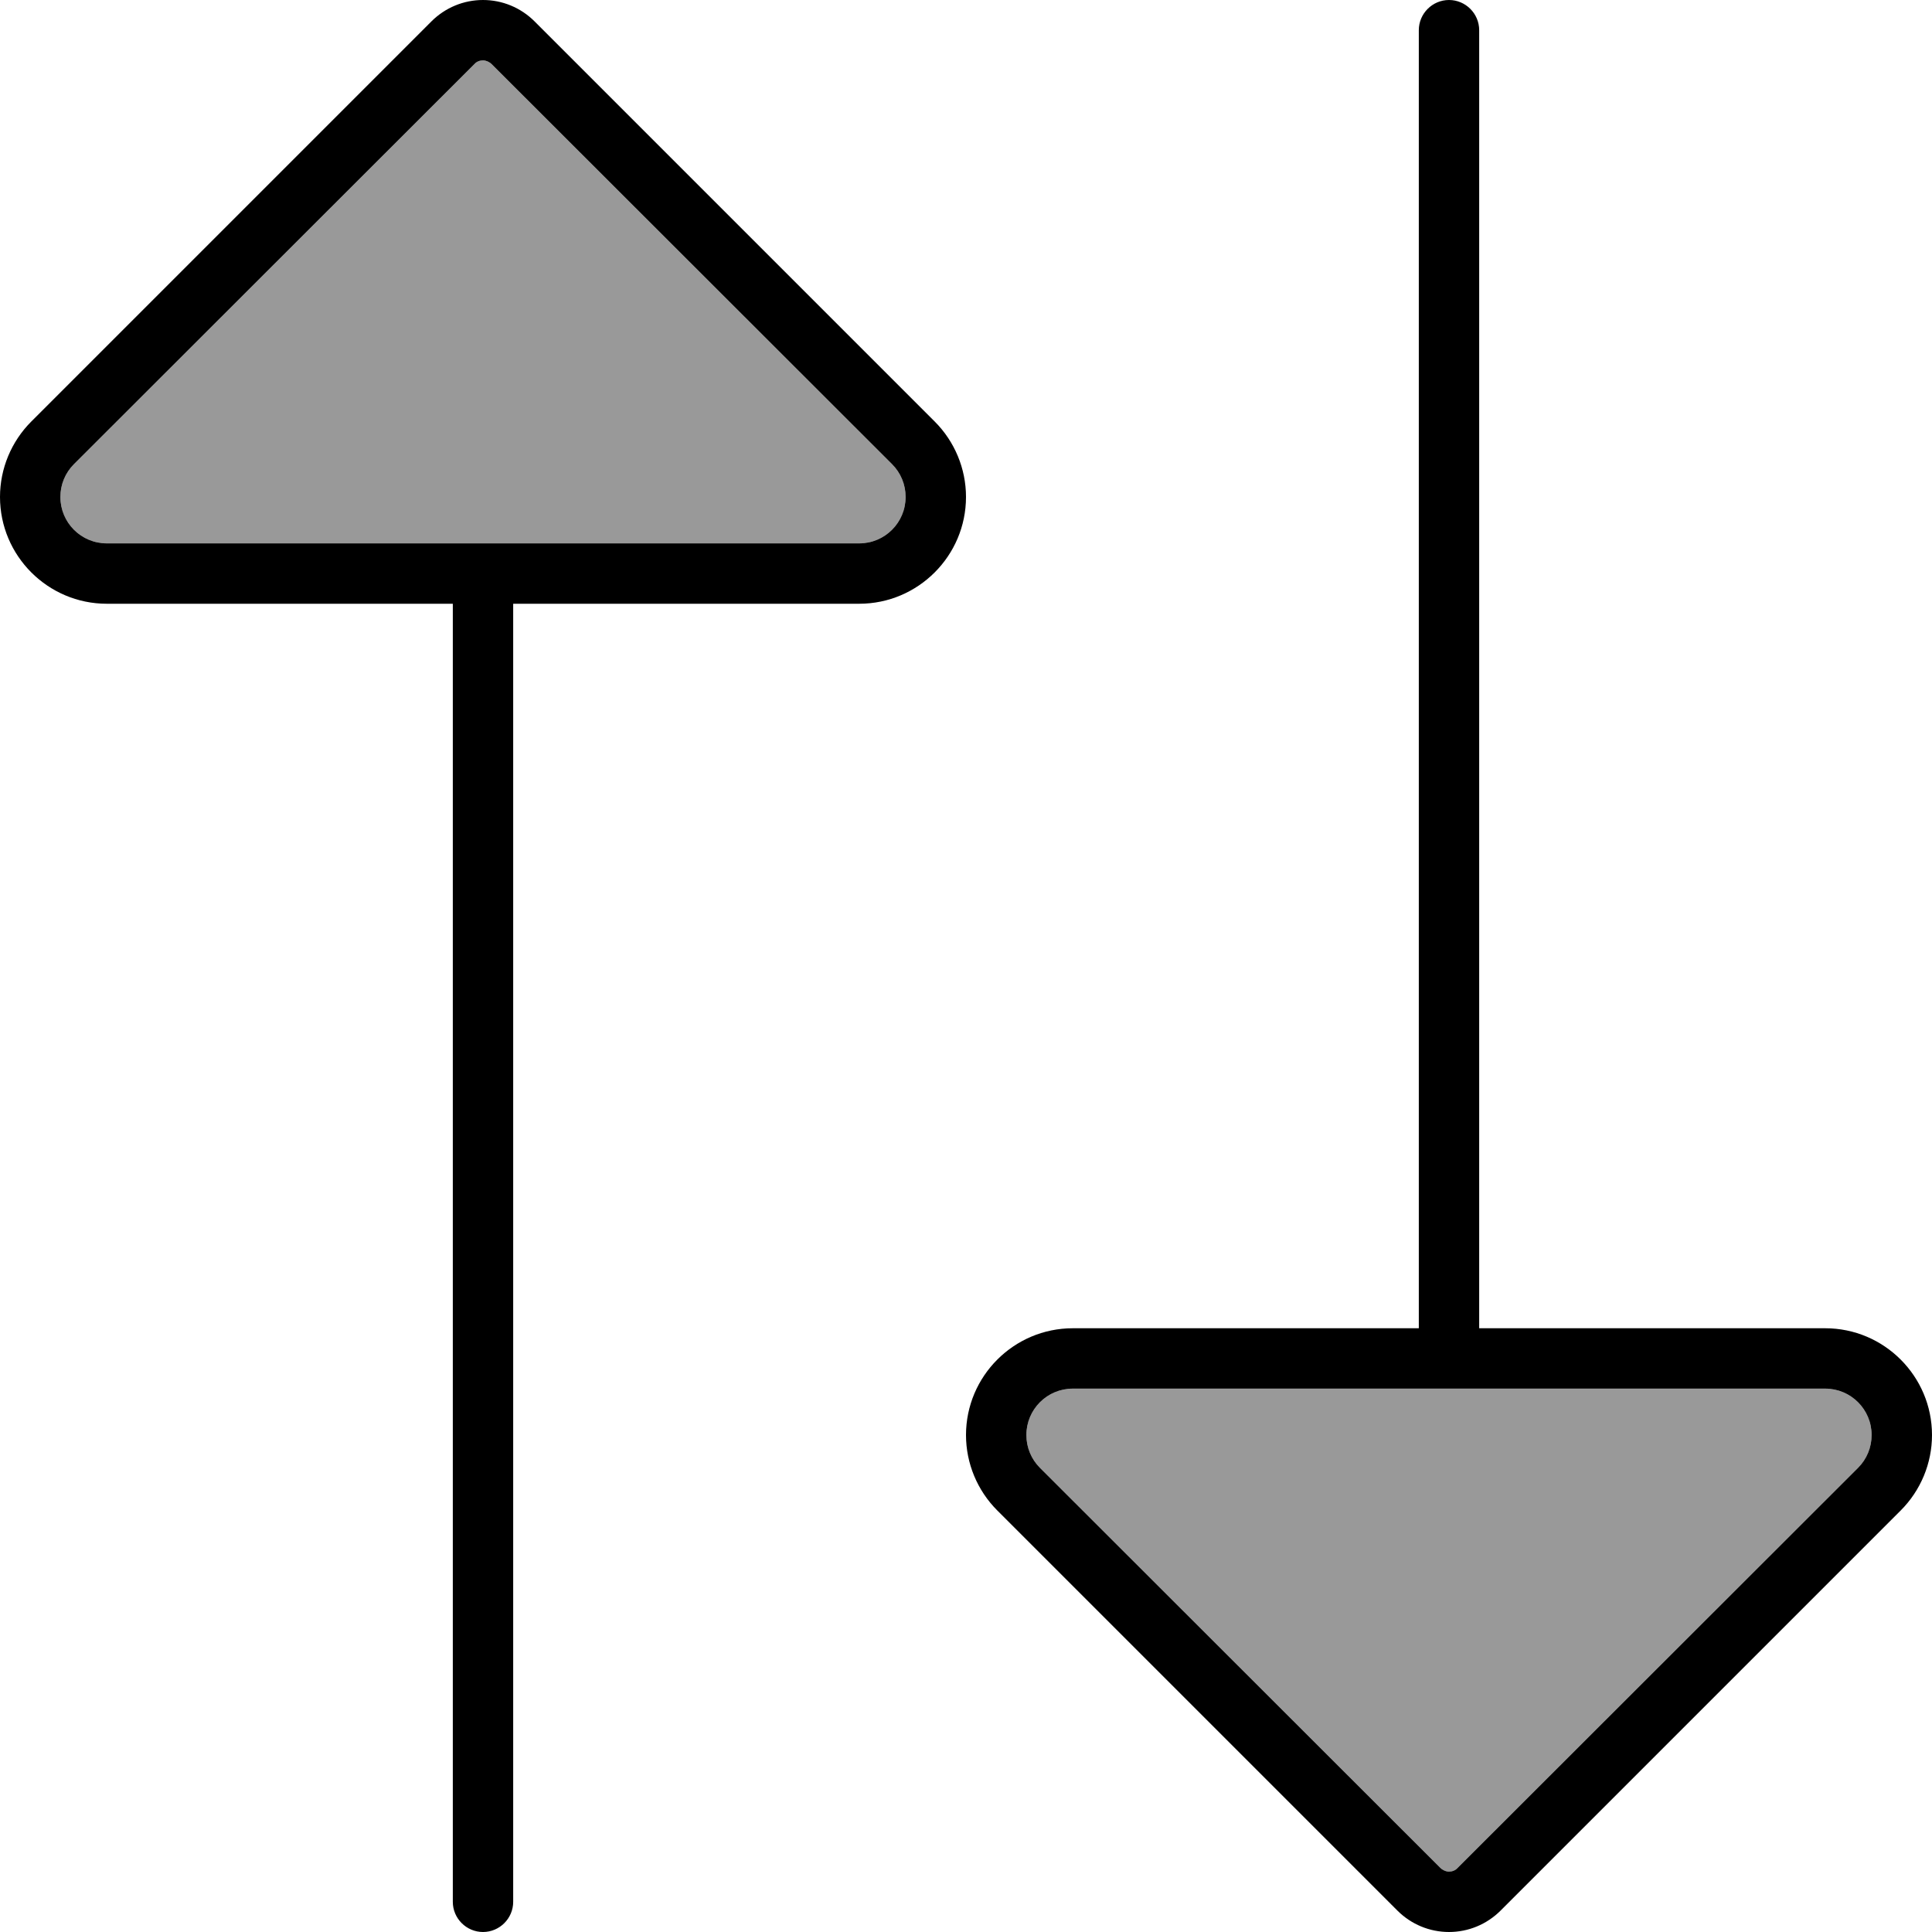<svg xmlns="http://www.w3.org/2000/svg" viewBox="0 0 512 512"><!--! Font Awesome Pro 7.0.0 by @fontawesome - https://fontawesome.com License - https://fontawesome.com/license (Commercial License) Copyright 2025 Fonticons, Inc. --><path opacity=".4" fill="currentColor" d="M16 131.7c0 6.8 5.5 12.3 12.3 12.3l199.4 0c6.8 0 12.3-5.5 12.3-12.3 0-3.3-1.3-6.4-3.6-8.7L130.3 17c-.6-.6-1.5-1-2.3-1s-1.7 .3-2.3 1L19.6 123c-2.3 2.3-3.6 5.4-3.6 8.7zM272 380.3c0 3.3 1.3 6.4 3.6 8.7L381.7 495c.6 .6 1.5 1 2.3 1s1.7-.3 2.3-1L492.4 389c2.3-2.3 3.6-5.4 3.6-8.7 0-6.8-5.5-12.3-12.3-12.3l-199.4 0c-6.8 0-12.3 5.5-12.3 12.3z"/><path fill="currentColor" d="M128 512c-4.4 0-8-3.6-8-8l0-344-91.7 0c-15.6 0-28.3-12.7-28.3-28.3 0-7.5 3-14.7 8.3-20L114.3 5.7C118 2 122.9 0 128 0s10 2 13.7 5.7L247.7 111.7c5.3 5.3 8.3 12.5 8.3 20 0 15.6-12.7 28.3-28.3 28.3l-91.7 0 0 344c0 4.4-3.6 8-8 8zM376 352L376 8c0-4.4 3.6-8 8-8s8 3.6 8 8l0 344 91.7 0c15.6 0 28.3 12.7 28.3 28.3 0 7.5-3 14.7-8.3 20L397.7 506.3C394 510 389.1 512 384 512s-10-2-13.7-5.7L264.3 400.3c-5.3-5.3-8.3-12.5-8.3-20 0-15.6 12.7-28.3 28.3-28.3l91.7 0zM130.3 17c-.6-.6-1.5-1-2.3-1s-1.7 .3-2.3 1L19.6 123c-2.3 2.3-3.6 5.4-3.6 8.7 0 6.8 5.5 12.3 12.3 12.3l199.4 0c6.8 0 12.3-5.5 12.3-12.3 0-3.3-1.3-6.4-3.6-8.7L130.3 17zM492.4 389c2.3-2.3 3.6-5.4 3.6-8.7 0-6.8-5.5-12.3-12.3-12.3l-199.4 0c-6.8 0-12.3 5.5-12.3 12.3 0 3.3 1.3 6.4 3.6 8.7L381.7 495c.6 .6 1.5 1 2.3 1s1.7-.3 2.3-1L492.4 389z"/></svg>